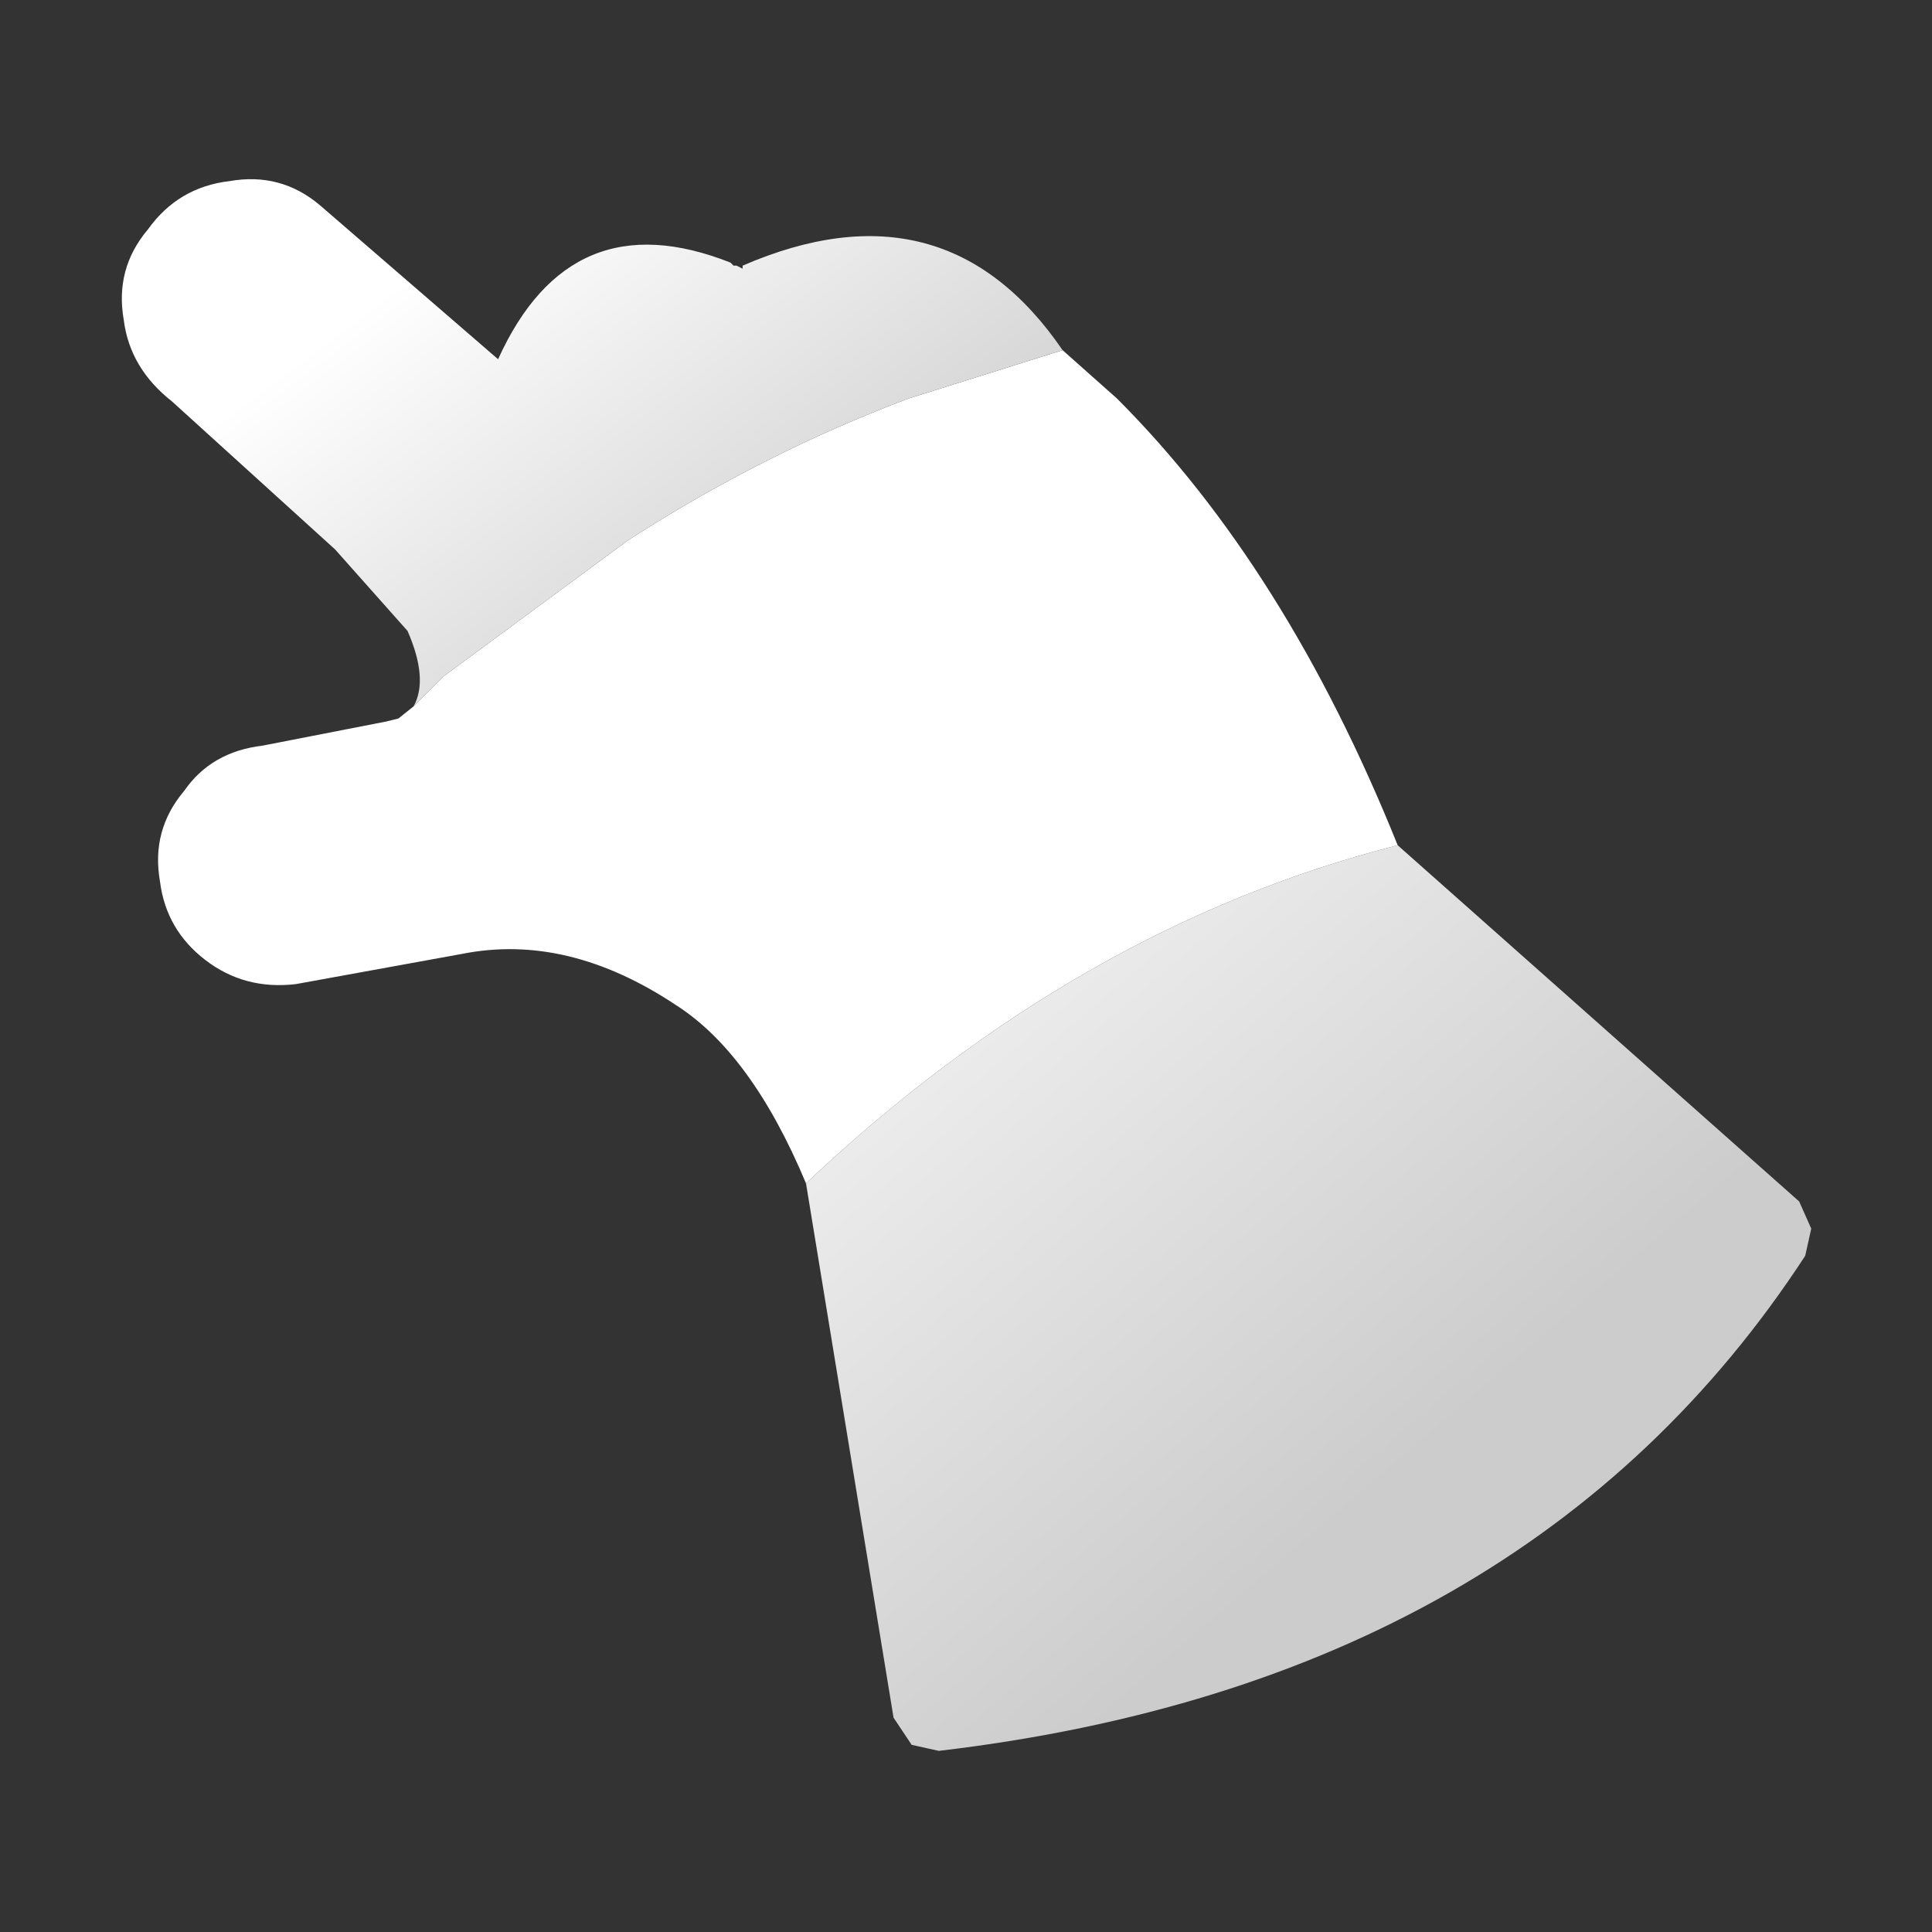 <svg width="32" height="32" xmlns="http://www.w3.org/2000/svg" xmlns:xlink="http://www.w3.org/1999/xlink">
  <rect width="100%" height="100%" fill="#333333" stroke="none"/>
  <defs>
    <linearGradient gradientUnits="userSpaceOnUse" x1="-819.2" x2="819.2" spreadMethod="pad" gradientTransform="matrix(0.006 0.008 -0.007 0.006 18.8 17.35)" id="gradient0">
      <stop offset="0" stop-color="#FFFFFF"/>
      <stop offset="1" stop-color="#CCCCCC"/>
    </linearGradient>
    <linearGradient gradientUnits="userSpaceOnUse" x1="-819.2" x2="819.2" spreadMethod="pad" gradientTransform="matrix(0.003 0.005 -0.004 0.003 10.45 7.75)" id="gradient1">
      <stop offset="0" stop-color="#FFFFFF"/>
      <stop offset="1" stop-color="#CCCCCC"/>
    </linearGradient>
  </defs>
  <g>
    <path stroke="none" fill="url(#gradient0)" d="M23.15 14 L29.8 19.9 30 20.35 29.9 20.8 Q25.3 27.85 15.55 29 L15.1 28.9 14.8 28.45 13.35 19.6 Q17.85 15.35 23.15 14"/>
    <path stroke="none" fill="#FFFFFF" d="M23.15 14 Q17.85 15.35 13.35 19.6 12.45 17.45 11.2 16.65 9.4 15.45 7.65 15.8 L4.9 16.3 Q4.05 16.4 3.4 15.9 2.75 15.4 2.65 14.6 2.5 13.75 3.05 13.1 3.5 12.45 4.35 12.35 L6.4 11.95 6.6 11.9 6.85 11.7 7.35 11.2 10.4 8.95 Q12.65 7.5 15.05 6.6 L17.6 5.8 18.5 6.6 Q21.3 9.4 23.15 14"/>
    <path stroke="none" fill="url(#gradient1)" d="M6.85 11.7 Q7.1 11.25 6.75 10.45 L5.55 9.1 2.85 6.65 Q2.15 6.1 2.05 5.3 1.9 4.45 2.45 3.8 2.95 3.1 3.8 3 4.65 2.85 5.3 3.4 L8.25 5.95 Q9.45 3.3 12.1 4.35 L12.15 4.4 12.2 4.4 12.3 4.45 12.3 4.4 Q15.65 2.95 17.6 5.8 L15.05 6.6 Q12.65 7.5 10.4 8.95 L7.35 11.2 6.85 11.7"/>
  </g>
</svg>